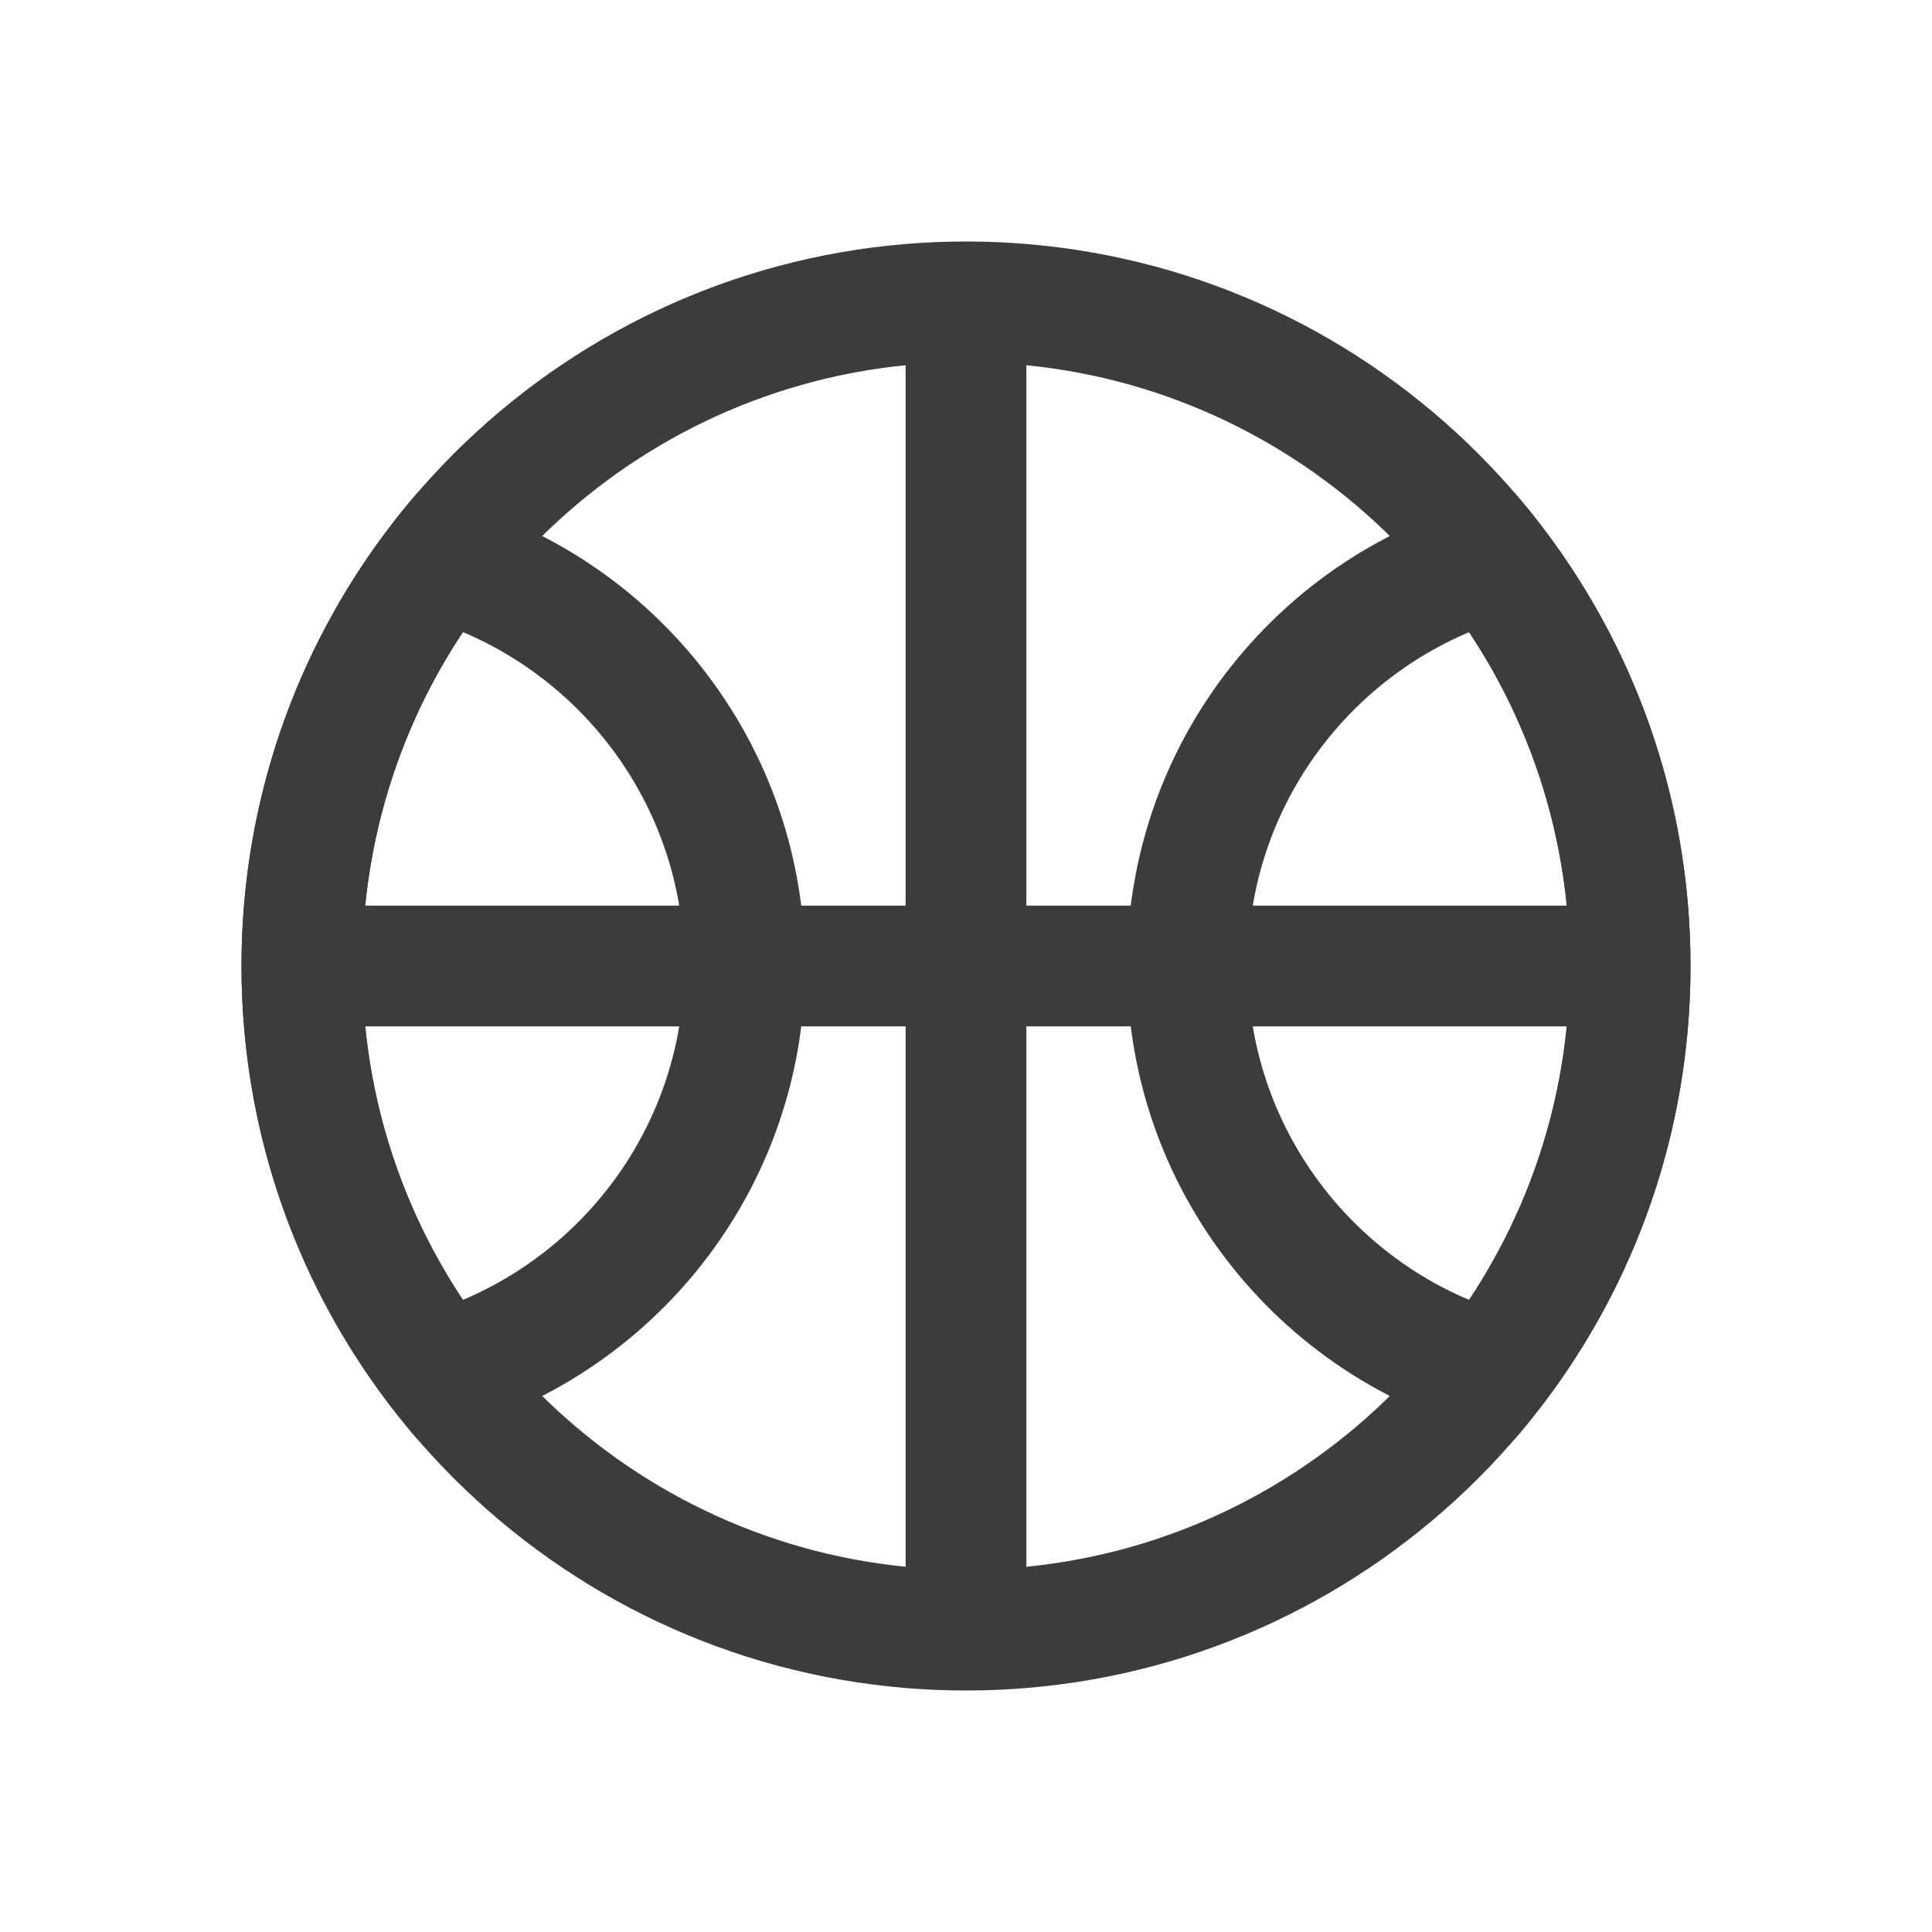 <svg width="24" height="24" viewBox="0 0 24 24" fill="none" xmlns="http://www.w3.org/2000/svg">
<path fill-rule="evenodd" clip-rule="evenodd" d="M3.031 11.25C3.01 11.497 3 11.747 3 12C3 12.253 3.01 12.503 3.031 12.75C3.392 17.122 6.878 20.608 11.25 20.969C11.497 20.99 11.747 21 12 21C12.253 21 12.503 20.99 12.75 20.969C17.122 20.608 20.608 17.122 20.969 12.75C20.99 12.503 21 12.253 21 12C21 11.747 20.99 11.497 20.969 11.25C20.608 6.878 17.122 3.392 12.75 3.031C12.503 3.01 12.253 3 12 3C11.747 3 11.497 3.01 11.25 3.031C6.878 3.392 3.392 6.878 3.031 11.25ZM4.537 12.75C4.889 16.293 7.707 19.111 11.25 19.463V12.75H4.537ZM11.25 11.25H4.537C4.889 7.707 7.707 4.889 11.25 4.537V11.25ZM12.75 12.75V19.463C16.293 19.111 19.111 16.293 19.463 12.75H12.75ZM19.463 11.25H12.75V4.537C16.293 4.889 19.111 7.707 19.463 11.25Z" fill="#3C3C3C"/>
<path fill-rule="evenodd" clip-rule="evenodd" d="M5.75 16.148C7.366 15.465 8.5 13.864 8.5 12C8.5 10.136 7.366 8.535 5.75 7.852C4.96 9.04 4.5 10.465 4.5 12C4.5 13.535 4.96 14.96 5.75 16.148ZM5.188 6.118C3.825 7.695 3 9.751 3 12C3 14.249 3.825 16.305 5.188 17.882C7.933 17.331 10 14.907 10 12C10 9.093 7.933 6.669 5.188 6.118Z" fill="#3C3C3C"/>
<path fill-rule="evenodd" clip-rule="evenodd" d="M18.25 16.148C16.634 15.465 15.5 13.864 15.5 12C15.5 10.136 16.634 8.535 18.25 7.853C19.04 9.04 19.5 10.465 19.5 12C19.5 13.535 19.04 14.96 18.25 16.148ZM18.812 6.118C20.175 7.695 21 9.751 21 12C21 14.249 20.175 16.305 18.812 17.882C16.067 17.331 14 14.907 14 12C14 9.093 16.067 6.669 18.812 6.118Z" fill="#3C3C3C"/>
</svg>
